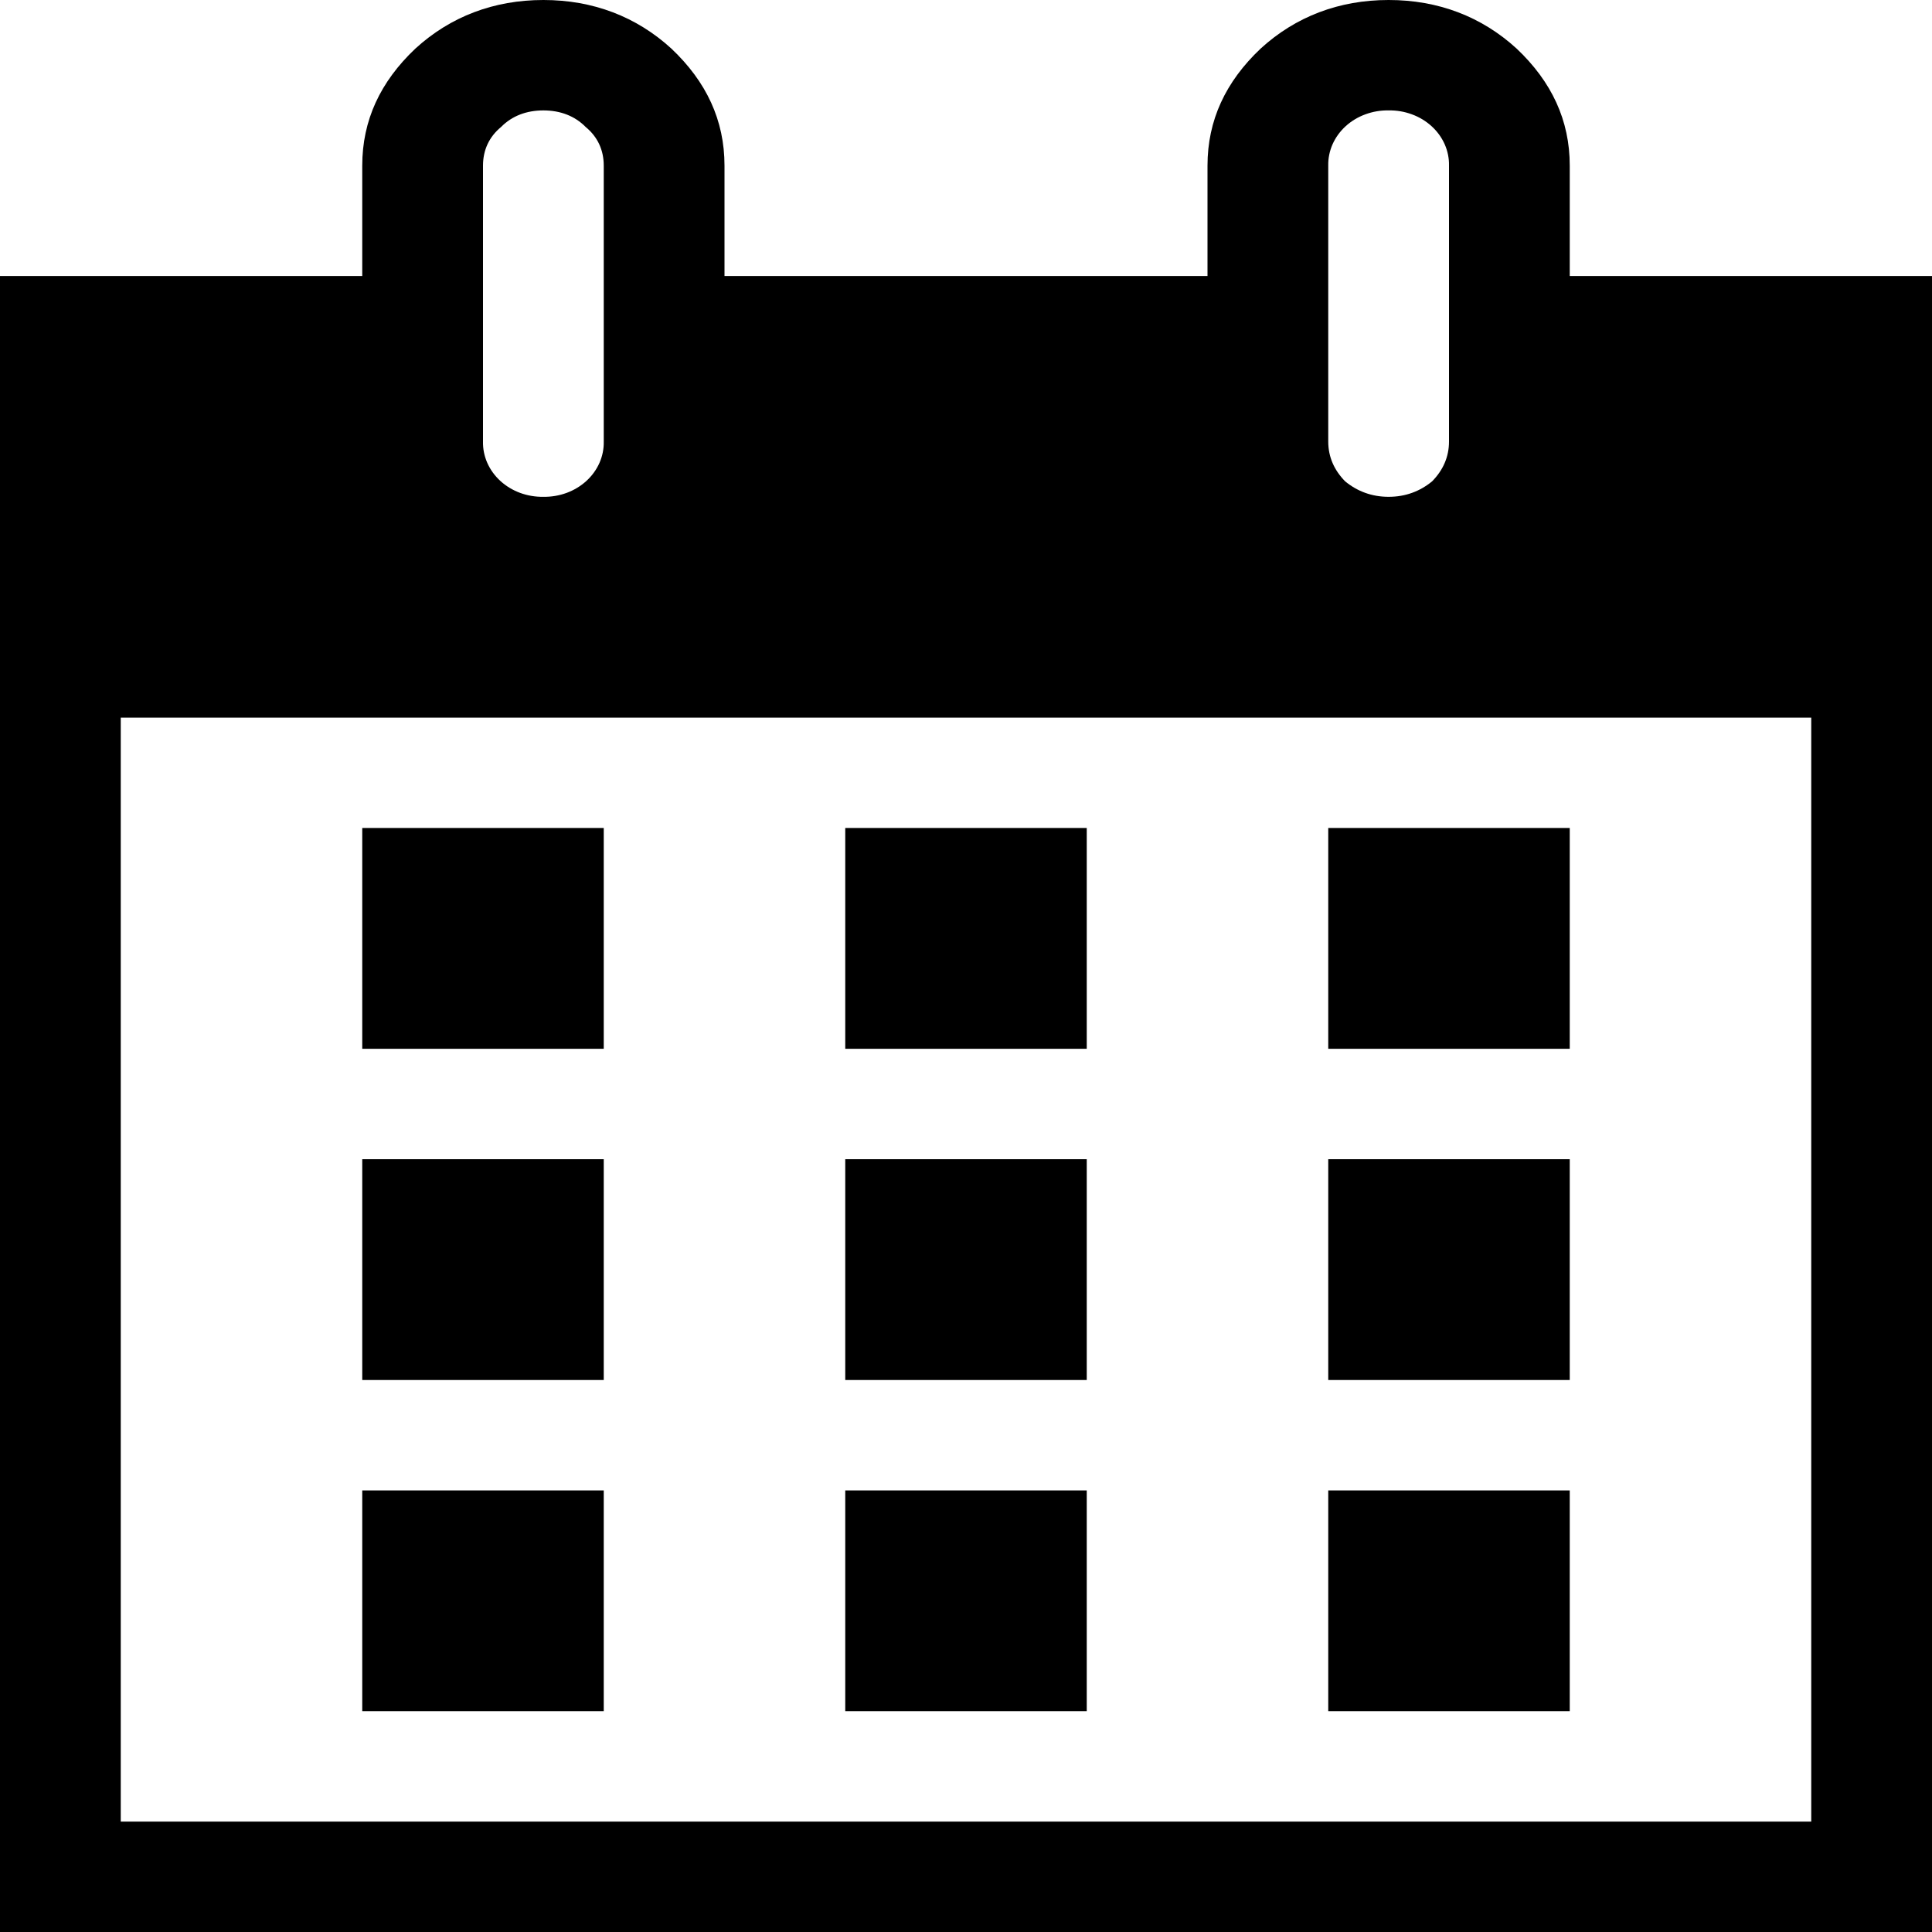 <svg width="60" height="60" viewBox="0 0 60 60" fill="none" xmlns="http://www.w3.org/2000/svg">
<path d="M48.75 8.571H60V60H0V8.571H11.25V5.143C11.25 3.737 11.812 2.537 12.9 1.509C13.988 0.514 15.338 0 16.875 0C18.413 0 19.762 0.514 20.85 1.509C21.938 2.537 22.5 3.737 22.5 5.143V8.571H37.5V5.143C37.5 3.737 38.062 2.537 39.15 1.509C40.237 0.514 41.587 0 43.125 0C44.663 0 46.013 0.514 47.1 1.509C48.188 2.537 48.75 3.737 48.75 5.143V8.571ZM15 5.143V13.714C14.995 13.941 15.041 14.165 15.133 14.375C15.226 14.585 15.364 14.776 15.539 14.936C15.714 15.096 15.922 15.222 16.152 15.307C16.382 15.391 16.628 15.433 16.875 15.429C17.122 15.433 17.368 15.391 17.598 15.307C17.828 15.222 18.036 15.096 18.211 14.936C18.386 14.776 18.524 14.585 18.617 14.375C18.709 14.165 18.755 13.941 18.75 13.714V5.143C18.75 4.663 18.562 4.251 18.188 3.943C17.85 3.6 17.4 3.429 16.875 3.429C16.35 3.429 15.9 3.6 15.562 3.943C15.188 4.251 15 4.663 15 5.143ZM41.25 5.143V13.714C41.25 14.194 41.438 14.606 41.775 14.949C42.15 15.257 42.6 15.429 43.125 15.429C43.65 15.429 44.1 15.257 44.475 14.949C44.812 14.606 45 14.194 45 13.714V5.143C45.005 4.917 44.959 4.692 44.867 4.482C44.774 4.272 44.636 4.081 44.461 3.921C44.286 3.761 44.078 3.635 43.848 3.551C43.618 3.466 43.373 3.424 43.125 3.429C42.877 3.424 42.632 3.466 42.402 3.551C42.172 3.635 41.964 3.761 41.789 3.921C41.614 4.081 41.476 4.272 41.383 4.482C41.291 4.692 41.245 4.917 41.25 5.143ZM56.25 56.571V22.286H3.75V56.571H56.25ZM18.75 25.714V32.571H11.25V25.714H18.75ZM26.25 25.714H33.75V32.571H26.25V25.714ZM41.25 32.571V25.714H48.75V32.571H41.25ZM18.75 36V42.857H11.25V36H18.75ZM26.25 36H33.75V42.857H26.25V36ZM41.25 42.857V36H48.75V42.857H41.25ZM18.75 46.286V53.143H11.25V46.286H18.75ZM33.75 53.143H26.25V46.286H33.75V53.143ZM48.75 53.143H41.25V46.286H48.75V53.143Z" fill="black"/>
</svg>
